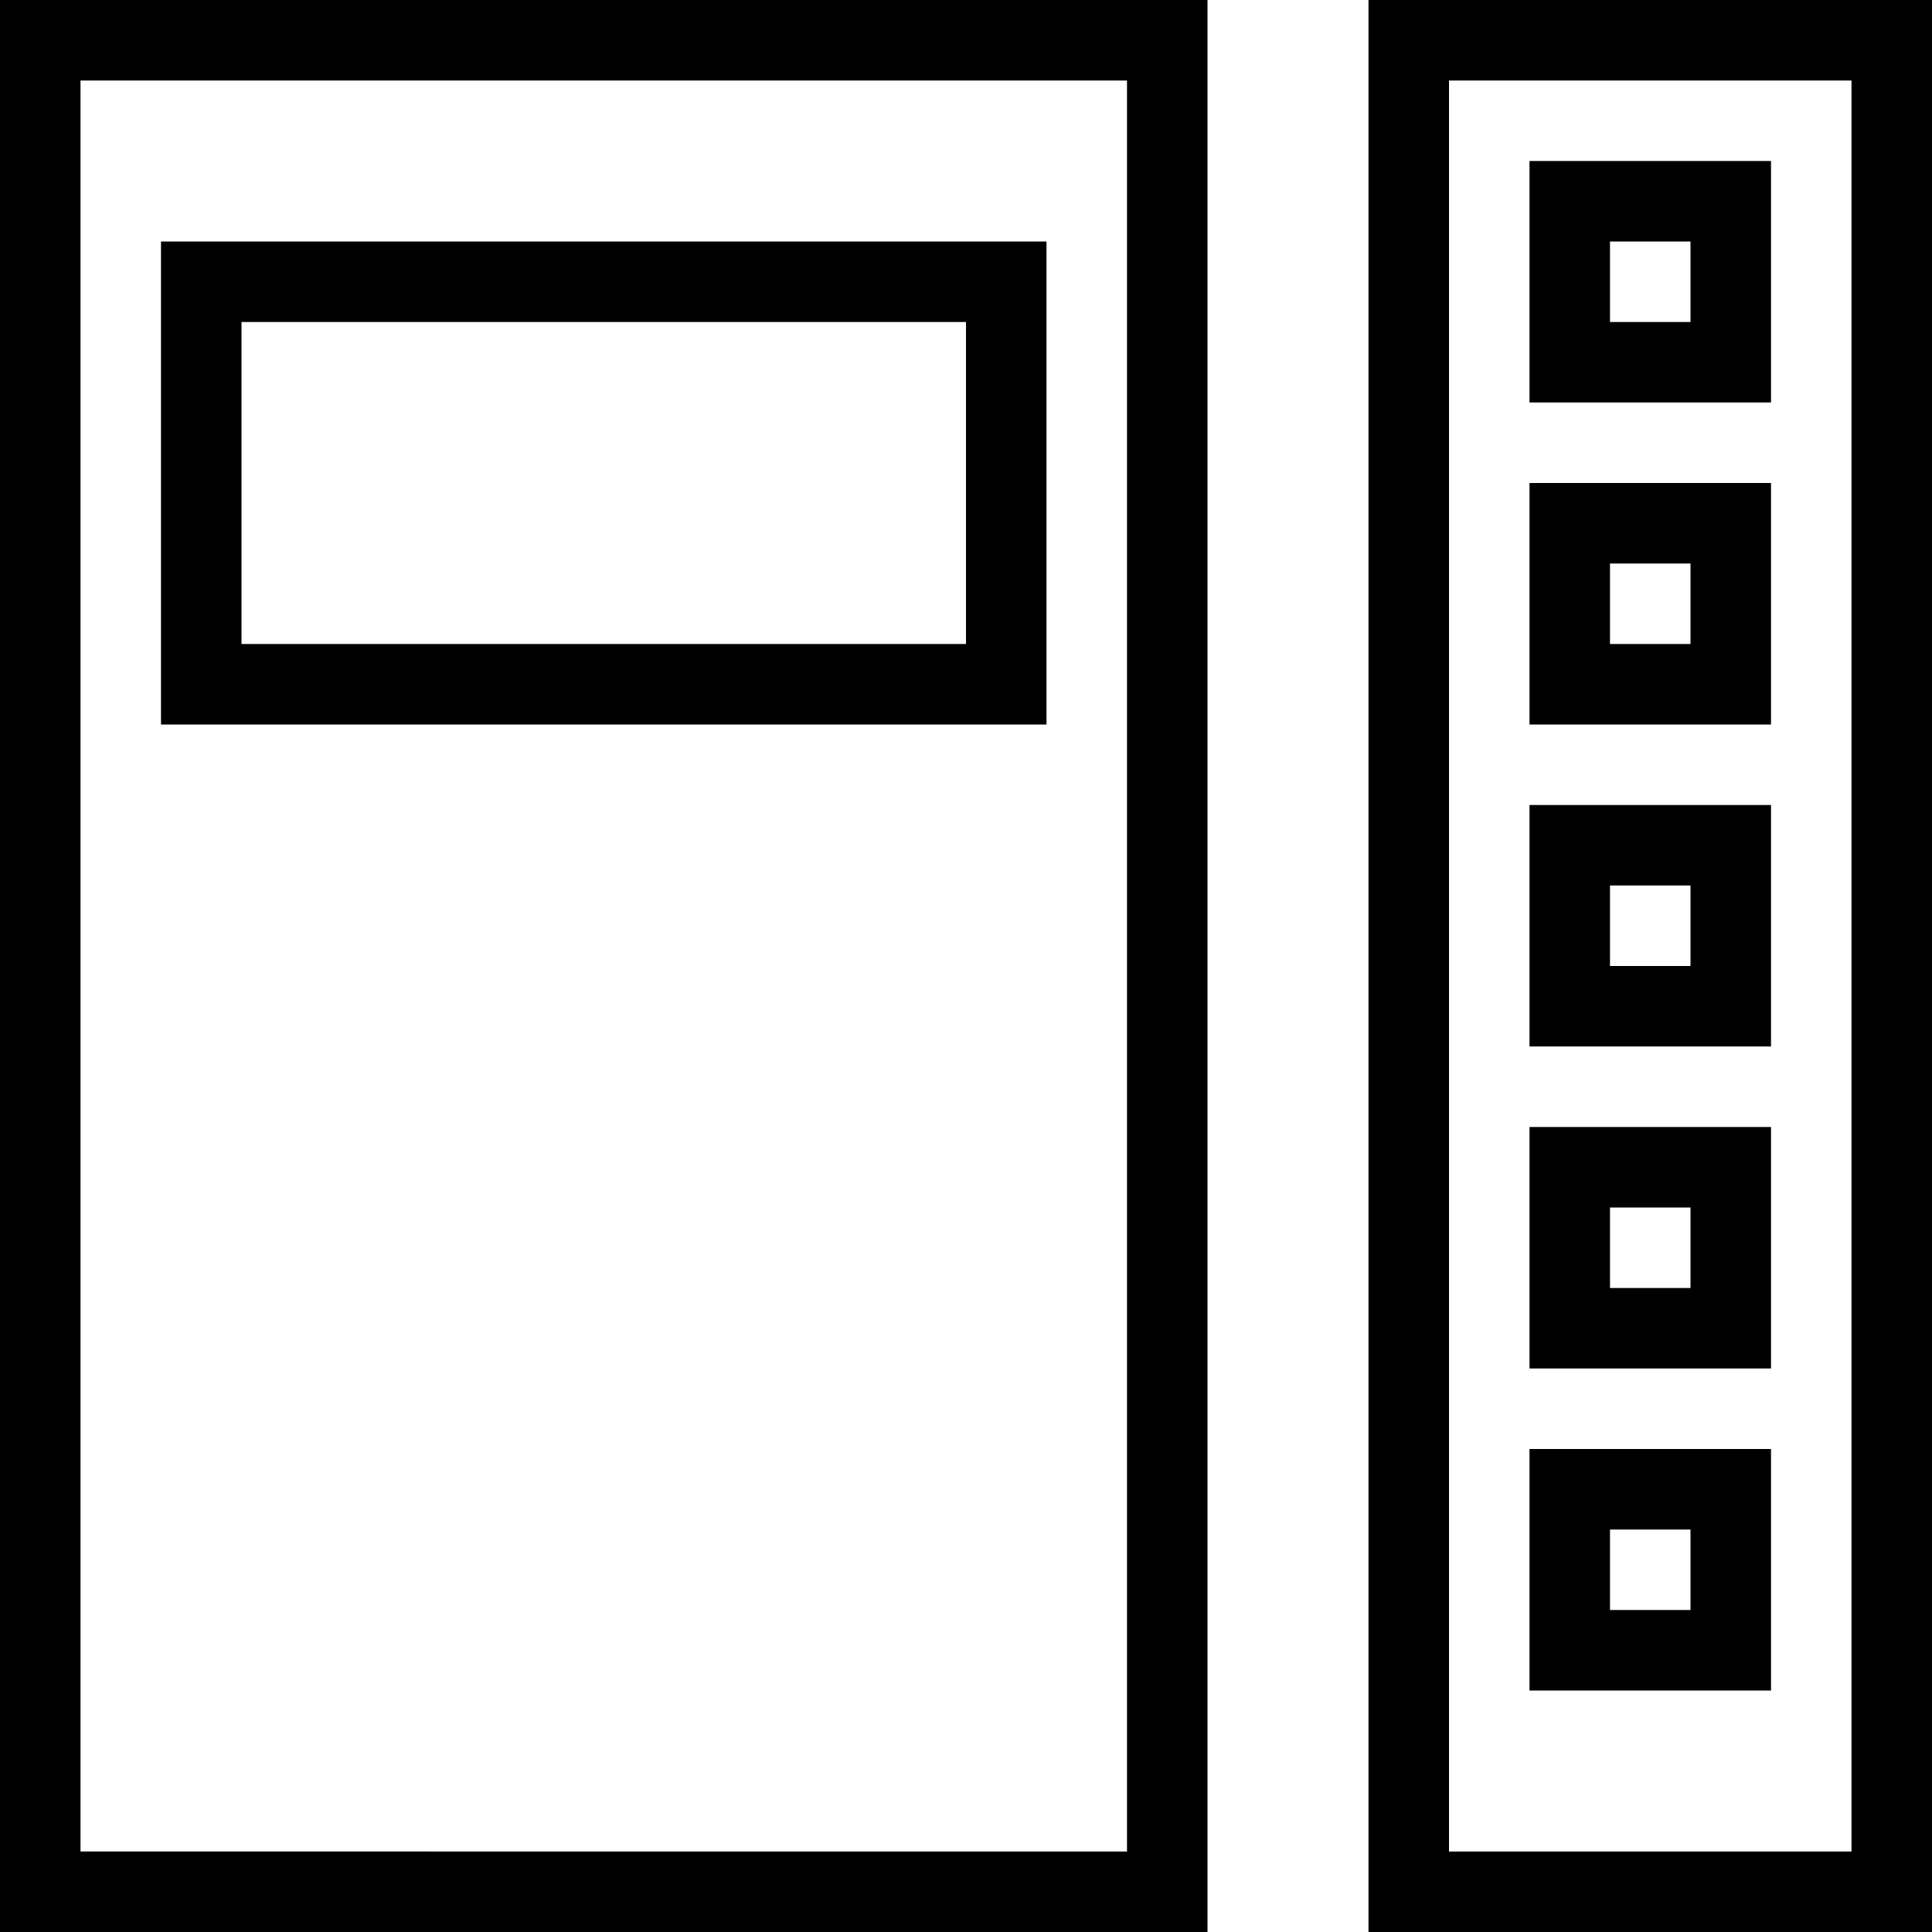 <svg width="24" height="24" viewBox="0 0 24 24" xmlns="http://www.w3.org/2000/svg" fill-rule="evenodd"><path d="M14 1v22H1V1h13zm1-1H0v24h15V0zM23 1v22h-5V1h5zm1-1h-7v24h7V0z"/><path d="M12 4v4H3V4h9zm1-1H2v6h11V3zM21 3v1h-1V3h1zm1-1h-3v3h3V2zM21 7v1h-1V7h1zm1-1h-3v3h3V6zM21 11v1h-1v-1h1zm1-1h-3v3h3v-3zM21 15v1h-1v-1h1zm1-1h-3v3h3v-3zM21 19v1h-1v-1h1zm1-1h-3v3h3v-3z"/></svg>